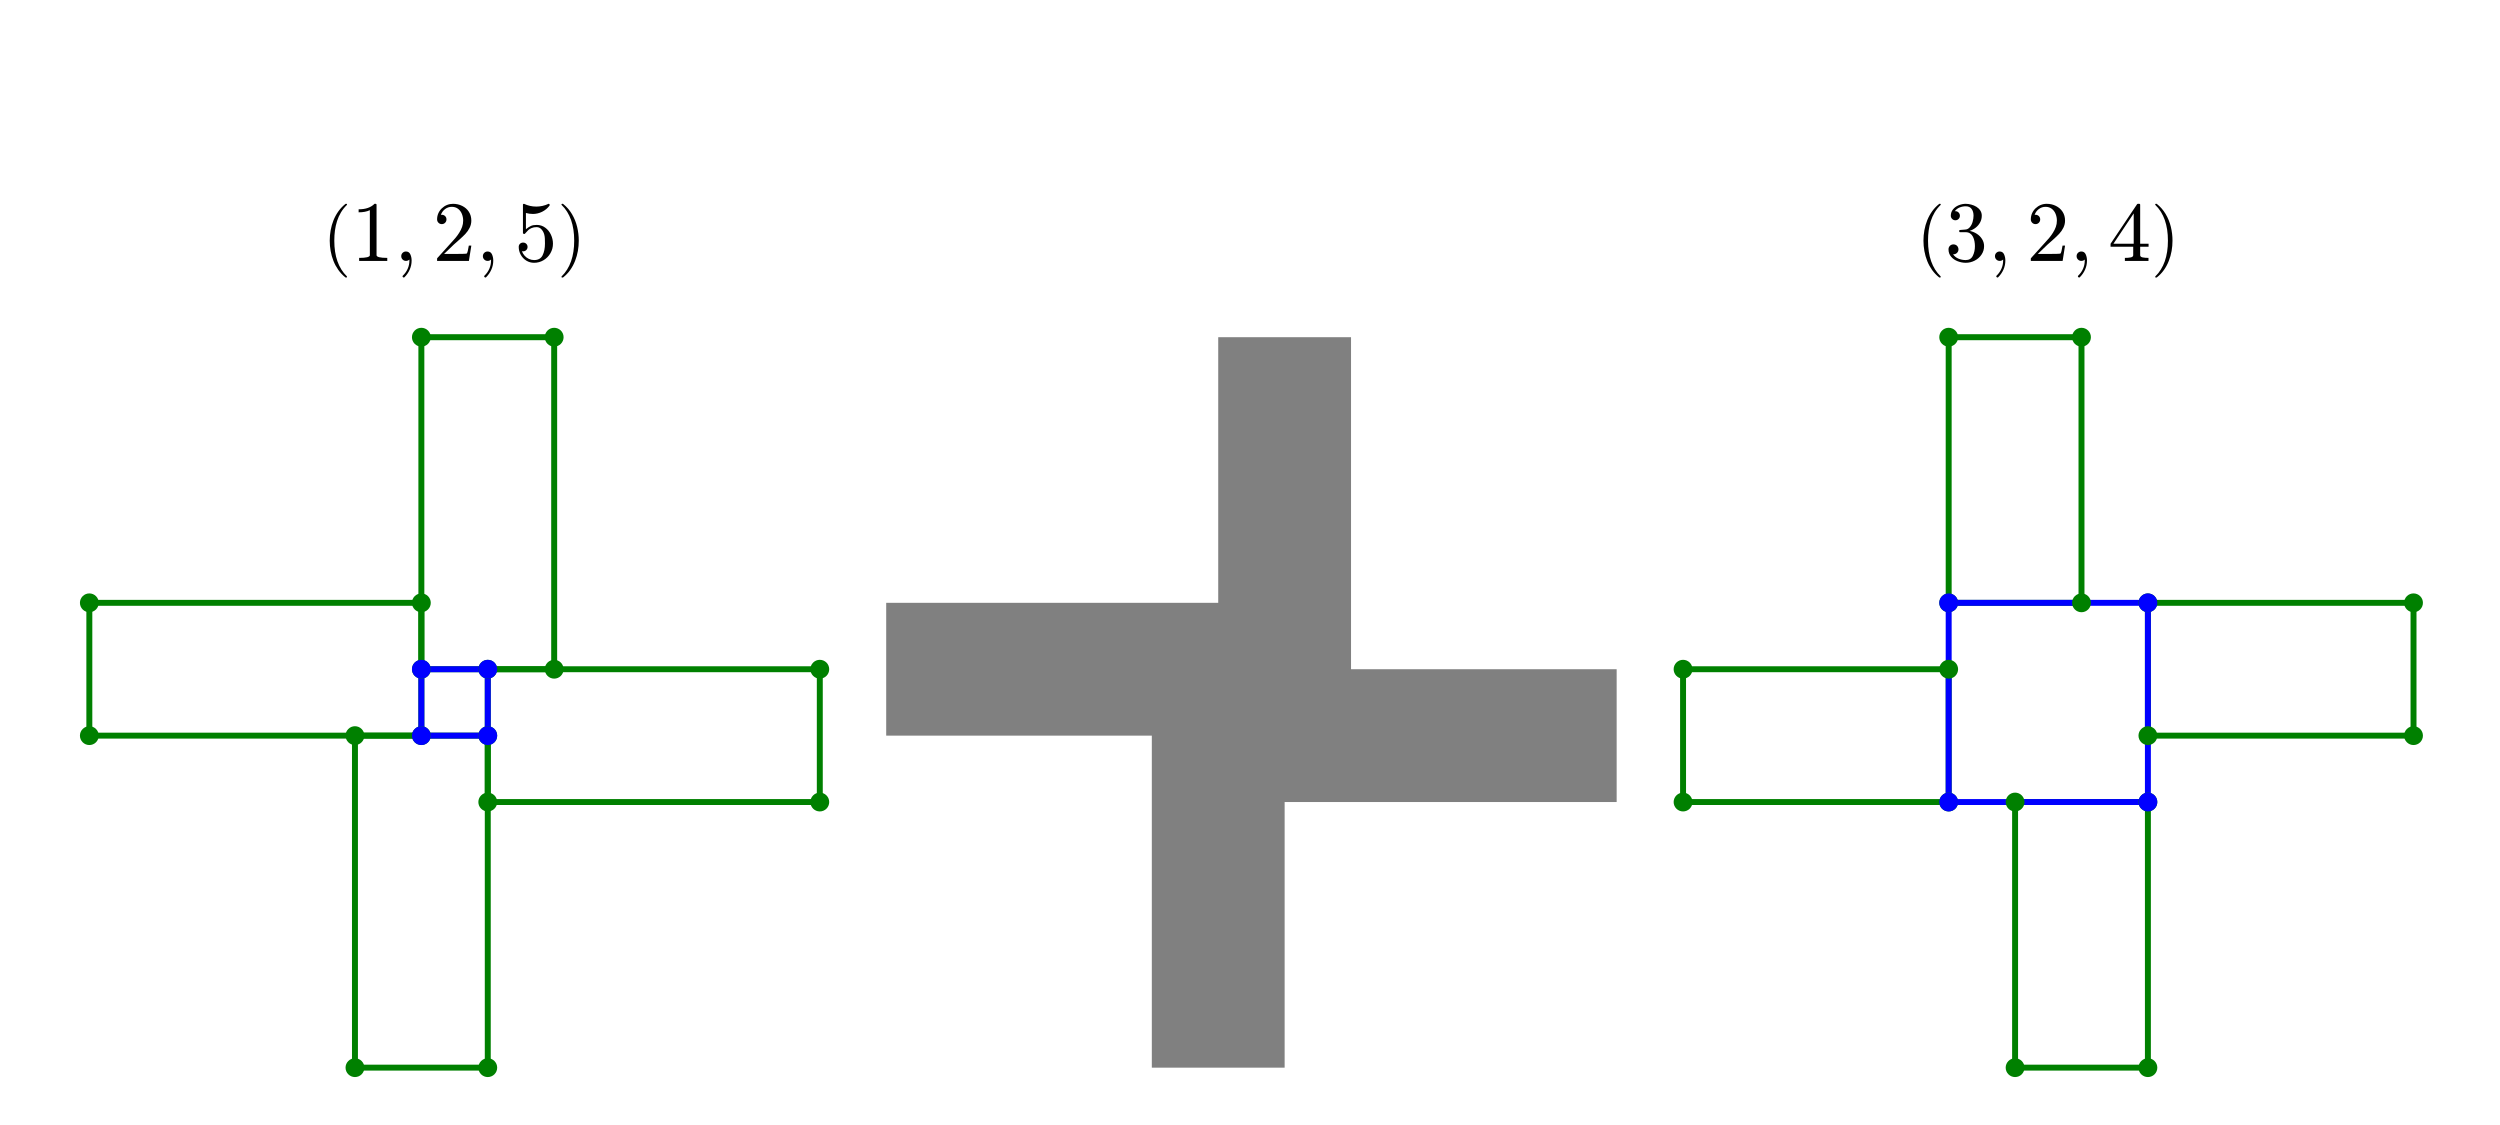 <?xml version="1.0" encoding="utf-8" standalone="no"?>
<!DOCTYPE svg PUBLIC "-//W3C//DTD SVG 1.1//EN"
  "http://www.w3.org/Graphics/SVG/1.1/DTD/svg11.dtd">
<!-- Created with matplotlib (http://matplotlib.org/) -->
<svg height="189pt" version="1.1" viewBox="0 0 420 189" width="420pt" xmlns="http://www.w3.org/2000/svg" xmlns:xlink="http://www.w3.org/1999/xlink">
 <defs>
  <style type="text/css">
*{stroke-linecap:butt;stroke-linejoin:round;}
  </style>
 </defs>
 <g id="figure_1">
  <g id="patch_1">
   <path d="M 0 189.355 
L 420.48 189.355 
L 420.48 -0 
L 0 -0 
z
" style="fill:#ffffff;"/>
  </g>
  <g id="axes_1">
   <g id="patch_2">
    <path d="M 7.2 182.155 
L 413.28 182.155 
L 413.28 37.126 
L 7.2 37.126 
z
" style="fill:#ffffff;"/>
   </g>
   <g id="patch_3">
    <path clip-path="url(#p45cda23f90)" d="M 204.662 112.43 
L 204.662 56.65 
L 226.974 56.65 
L 226.974 112.43 
L 215.818 112.43 
L 271.598 112.43 
L 271.598 134.742 
L 215.818 134.742 
L 215.818 123.586 
L 215.818 179.366 
L 193.506 179.366 
L 193.506 123.586 
L 204.662 123.586 
L 204.662 123.586 
L 148.882 123.586 
L 148.882 101.274 
L 204.662 101.274 
z
" style="fill:#808080;"/>
   </g>
   <g id="line2d_1">
    <path clip-path="url(#p45cda23f90)" d="M 70.789 112.43 
L 70.789 56.65 
" style="fill:none;stroke:#008000;stroke-linecap:square;"/>
   </g>
   <g id="line2d_2">
    <path clip-path="url(#p45cda23f90)" d="M 70.789 112.43 
L 93.102 112.43 
" style="fill:none;stroke:#008000;stroke-linecap:square;"/>
   </g>
   <g id="line2d_3">
    <path clip-path="url(#p45cda23f90)" d="M 70.789 56.65 
L 93.102 56.65 
" style="fill:none;stroke:#008000;stroke-linecap:square;"/>
   </g>
   <g id="line2d_4">
    <path clip-path="url(#p45cda23f90)" d="M 93.102 112.43 
L 93.102 56.65 
" style="fill:none;stroke:#008000;stroke-linecap:square;"/>
   </g>
   <g id="line2d_5">
    <path clip-path="url(#p45cda23f90)" d="M 81.945 134.742 
L 81.945 112.43 
" style="fill:none;stroke:#008000;stroke-linecap:square;"/>
   </g>
   <g id="line2d_6">
    <path clip-path="url(#p45cda23f90)" d="M 81.945 134.742 
L 137.726 134.742 
" style="fill:none;stroke:#008000;stroke-linecap:square;"/>
   </g>
   <g id="line2d_7">
    <path clip-path="url(#p45cda23f90)" d="M 81.945 112.43 
L 137.726 112.43 
" style="fill:none;stroke:#008000;stroke-linecap:square;"/>
   </g>
   <g id="line2d_8">
    <path clip-path="url(#p45cda23f90)" d="M 137.726 134.742 
L 137.726 112.43 
" style="fill:none;stroke:#008000;stroke-linecap:square;"/>
   </g>
   <g id="line2d_9">
    <path clip-path="url(#p45cda23f90)" d="M 59.633 179.366 
L 59.633 123.586 
" style="fill:none;stroke:#008000;stroke-linecap:square;"/>
   </g>
   <g id="line2d_10">
    <path clip-path="url(#p45cda23f90)" d="M 59.633 179.366 
L 81.945 179.366 
" style="fill:none;stroke:#008000;stroke-linecap:square;"/>
   </g>
   <g id="line2d_11">
    <path clip-path="url(#p45cda23f90)" d="M 59.633 123.586 
L 81.945 123.586 
" style="fill:none;stroke:#008000;stroke-linecap:square;"/>
   </g>
   <g id="line2d_12">
    <path clip-path="url(#p45cda23f90)" d="M 81.945 179.366 
L 81.945 123.586 
" style="fill:none;stroke:#008000;stroke-linecap:square;"/>
   </g>
   <g id="line2d_13">
    <path clip-path="url(#p45cda23f90)" d="M 15.009 123.586 
L 15.009 101.274 
" style="fill:none;stroke:#008000;stroke-linecap:square;"/>
   </g>
   <g id="line2d_14">
    <path clip-path="url(#p45cda23f90)" d="M 15.009 123.586 
L 70.789 123.586 
" style="fill:none;stroke:#008000;stroke-linecap:square;"/>
   </g>
   <g id="line2d_15">
    <path clip-path="url(#p45cda23f90)" d="M 15.009 101.274 
L 70.789 101.274 
" style="fill:none;stroke:#008000;stroke-linecap:square;"/>
   </g>
   <g id="line2d_16">
    <path clip-path="url(#p45cda23f90)" d="M 70.789 123.586 
L 70.789 101.274 
" style="fill:none;stroke:#008000;stroke-linecap:square;"/>
   </g>
   <g id="line2d_17">
    <path clip-path="url(#p45cda23f90)" d="M 70.789 123.586 
L 70.789 112.43 
" style="fill:none;stroke:#0000ff;stroke-linecap:square;"/>
   </g>
   <g id="line2d_18">
    <path clip-path="url(#p45cda23f90)" d="M 70.789 123.586 
L 81.945 123.586 
" style="fill:none;stroke:#0000ff;stroke-linecap:square;"/>
   </g>
   <g id="line2d_19">
    <path clip-path="url(#p45cda23f90)" d="M 70.789 112.43 
L 81.945 112.43 
" style="fill:none;stroke:#0000ff;stroke-linecap:square;"/>
   </g>
   <g id="line2d_20">
    <path clip-path="url(#p45cda23f90)" d="M 81.945 123.586 
L 81.945 112.43 
" style="fill:none;stroke:#0000ff;stroke-linecap:square;"/>
   </g>
   <g id="line2d_21">
    <path clip-path="url(#p45cda23f90)" d="M 327.378 101.274 
L 327.378 56.65 
" style="fill:none;stroke:#008000;stroke-linecap:square;"/>
   </g>
   <g id="line2d_22">
    <path clip-path="url(#p45cda23f90)" d="M 327.378 101.274 
L 349.691 101.274 
" style="fill:none;stroke:#008000;stroke-linecap:square;"/>
   </g>
   <g id="line2d_23">
    <path clip-path="url(#p45cda23f90)" d="M 327.378 56.65 
L 349.691 56.65 
" style="fill:none;stroke:#008000;stroke-linecap:square;"/>
   </g>
   <g id="line2d_24">
    <path clip-path="url(#p45cda23f90)" d="M 349.691 101.274 
L 349.691 56.65 
" style="fill:none;stroke:#008000;stroke-linecap:square;"/>
   </g>
   <g id="line2d_25">
    <path clip-path="url(#p45cda23f90)" d="M 360.847 123.586 
L 360.847 101.274 
" style="fill:none;stroke:#008000;stroke-linecap:square;"/>
   </g>
   <g id="line2d_26">
    <path clip-path="url(#p45cda23f90)" d="M 360.847 123.586 
L 405.471 123.586 
" style="fill:none;stroke:#008000;stroke-linecap:square;"/>
   </g>
   <g id="line2d_27">
    <path clip-path="url(#p45cda23f90)" d="M 360.847 101.274 
L 405.471 101.274 
" style="fill:none;stroke:#008000;stroke-linecap:square;"/>
   </g>
   <g id="line2d_28">
    <path clip-path="url(#p45cda23f90)" d="M 405.471 123.586 
L 405.471 101.274 
" style="fill:none;stroke:#008000;stroke-linecap:square;"/>
   </g>
   <g id="line2d_29">
    <path clip-path="url(#p45cda23f90)" d="M 338.535 179.366 
L 338.535 134.742 
" style="fill:none;stroke:#008000;stroke-linecap:square;"/>
   </g>
   <g id="line2d_30">
    <path clip-path="url(#p45cda23f90)" d="M 338.535 179.366 
L 360.847 179.366 
" style="fill:none;stroke:#008000;stroke-linecap:square;"/>
   </g>
   <g id="line2d_31">
    <path clip-path="url(#p45cda23f90)" d="M 338.535 134.742 
L 360.847 134.742 
" style="fill:none;stroke:#008000;stroke-linecap:square;"/>
   </g>
   <g id="line2d_32">
    <path clip-path="url(#p45cda23f90)" d="M 360.847 179.366 
L 360.847 134.742 
" style="fill:none;stroke:#008000;stroke-linecap:square;"/>
   </g>
   <g id="line2d_33">
    <path clip-path="url(#p45cda23f90)" d="M 282.754 134.742 
L 282.754 112.43 
" style="fill:none;stroke:#008000;stroke-linecap:square;"/>
   </g>
   <g id="line2d_34">
    <path clip-path="url(#p45cda23f90)" d="M 282.754 134.742 
L 327.378 134.742 
" style="fill:none;stroke:#008000;stroke-linecap:square;"/>
   </g>
   <g id="line2d_35">
    <path clip-path="url(#p45cda23f90)" d="M 282.754 112.43 
L 327.378 112.43 
" style="fill:none;stroke:#008000;stroke-linecap:square;"/>
   </g>
   <g id="line2d_36">
    <path clip-path="url(#p45cda23f90)" d="M 327.378 134.742 
L 327.378 112.43 
" style="fill:none;stroke:#008000;stroke-linecap:square;"/>
   </g>
   <g id="line2d_37">
    <path clip-path="url(#p45cda23f90)" d="M 327.378 134.742 
L 327.378 101.274 
" style="fill:none;stroke:#0000ff;stroke-linecap:square;"/>
   </g>
   <g id="line2d_38">
    <path clip-path="url(#p45cda23f90)" d="M 327.378 134.742 
L 360.847 134.742 
" style="fill:none;stroke:#0000ff;stroke-linecap:square;"/>
   </g>
   <g id="line2d_39">
    <path clip-path="url(#p45cda23f90)" d="M 327.378 101.274 
L 360.847 101.274 
" style="fill:none;stroke:#0000ff;stroke-linecap:square;"/>
   </g>
   <g id="line2d_40">
    <path clip-path="url(#p45cda23f90)" d="M 360.847 134.742 
L 360.847 101.274 
" style="fill:none;stroke:#0000ff;stroke-linecap:square;"/>
   </g>
   <g id="PathCollection_1">
    <defs>
     <path d="M 0 1.581 
C 0.419 1.581 0.822 1.415 1.118 1.118 
C 1.415 0.822 1.581 0.419 1.581 0 
C 1.581 -0.419 1.415 -0.822 1.118 -1.118 
C 0.822 -1.415 0.419 -1.581 0 -1.581 
C -0.419 -1.581 -0.822 -1.415 -1.118 -1.118 
C -1.415 -0.822 -1.581 -0.419 -1.581 0 
C -1.581 0.419 -1.415 0.822 -1.118 1.118 
C -0.822 1.415 -0.419 1.581 0 1.581 
z
" id="C0_0_a7409a52f6"/>
    </defs>
    <g clip-path="url(#p45cda23f90)">
     <use style="fill:#008000;" x="70.789" xlink:href="#C0_0_a7409a52f6" y="112.43"/>
    </g>
    <g clip-path="url(#p45cda23f90)">
     <use style="fill:#008000;" x="70.789" xlink:href="#C0_0_a7409a52f6" y="56.65"/>
    </g>
    <g clip-path="url(#p45cda23f90)">
     <use style="fill:#008000;" x="93.102" xlink:href="#C0_0_a7409a52f6" y="112.43"/>
    </g>
    <g clip-path="url(#p45cda23f90)">
     <use style="fill:#008000;" x="93.102" xlink:href="#C0_0_a7409a52f6" y="56.65"/>
    </g>
   </g>
   <g id="PathCollection_2">
    <defs>
     <path d="M 0 1.581 
C 0.419 1.581 0.822 1.415 1.118 1.118 
C 1.415 0.822 1.581 0.419 1.581 0 
C 1.581 -0.419 1.415 -0.822 1.118 -1.118 
C 0.822 -1.415 0.419 -1.581 0 -1.581 
C -0.419 -1.581 -0.822 -1.415 -1.118 -1.118 
C -1.415 -0.822 -1.581 -0.419 -1.581 0 
C -1.581 0.419 -1.415 0.822 -1.118 1.118 
C -0.822 1.415 -0.419 1.581 0 1.581 
z
" id="C1_0_a9245e2a16"/>
    </defs>
    <g clip-path="url(#p45cda23f90)">
     <use style="fill:#008000;" x="81.945" xlink:href="#C1_0_a9245e2a16" y="134.742"/>
    </g>
    <g clip-path="url(#p45cda23f90)">
     <use style="fill:#008000;" x="81.945" xlink:href="#C1_0_a9245e2a16" y="112.43"/>
    </g>
    <g clip-path="url(#p45cda23f90)">
     <use style="fill:#008000;" x="137.726" xlink:href="#C1_0_a9245e2a16" y="134.742"/>
    </g>
    <g clip-path="url(#p45cda23f90)">
     <use style="fill:#008000;" x="137.726" xlink:href="#C1_0_a9245e2a16" y="112.43"/>
    </g>
   </g>
   <g id="PathCollection_3">
    <defs>
     <path d="M 0 1.581 
C 0.419 1.581 0.822 1.415 1.118 1.118 
C 1.415 0.822 1.581 0.419 1.581 0 
C 1.581 -0.419 1.415 -0.822 1.118 -1.118 
C 0.822 -1.415 0.419 -1.581 0 -1.581 
C -0.419 -1.581 -0.822 -1.415 -1.118 -1.118 
C -1.415 -0.822 -1.581 -0.419 -1.581 0 
C -1.581 0.419 -1.415 0.822 -1.118 1.118 
C -0.822 1.415 -0.419 1.581 0 1.581 
z
" id="C2_0_29041ae956"/>
    </defs>
    <g clip-path="url(#p45cda23f90)">
     <use style="fill:#008000;" x="59.633" xlink:href="#C2_0_29041ae956" y="179.366"/>
    </g>
    <g clip-path="url(#p45cda23f90)">
     <use style="fill:#008000;" x="59.633" xlink:href="#C2_0_29041ae956" y="123.586"/>
    </g>
    <g clip-path="url(#p45cda23f90)">
     <use style="fill:#008000;" x="81.945" xlink:href="#C2_0_29041ae956" y="179.366"/>
    </g>
    <g clip-path="url(#p45cda23f90)">
     <use style="fill:#008000;" x="81.945" xlink:href="#C2_0_29041ae956" y="123.586"/>
    </g>
   </g>
   <g id="PathCollection_4">
    <defs>
     <path d="M 0 1.581 
C 0.419 1.581 0.822 1.415 1.118 1.118 
C 1.415 0.822 1.581 0.419 1.581 0 
C 1.581 -0.419 1.415 -0.822 1.118 -1.118 
C 0.822 -1.415 0.419 -1.581 0 -1.581 
C -0.419 -1.581 -0.822 -1.415 -1.118 -1.118 
C -1.415 -0.822 -1.581 -0.419 -1.581 0 
C -1.581 0.419 -1.415 0.822 -1.118 1.118 
C -0.822 1.415 -0.419 1.581 0 1.581 
z
" id="C3_0_dfa1094ecf"/>
    </defs>
    <g clip-path="url(#p45cda23f90)">
     <use style="fill:#008000;" x="15.009" xlink:href="#C3_0_dfa1094ecf" y="123.586"/>
    </g>
    <g clip-path="url(#p45cda23f90)">
     <use style="fill:#008000;" x="15.009" xlink:href="#C3_0_dfa1094ecf" y="101.274"/>
    </g>
    <g clip-path="url(#p45cda23f90)">
     <use style="fill:#008000;" x="70.789" xlink:href="#C3_0_dfa1094ecf" y="123.586"/>
    </g>
    <g clip-path="url(#p45cda23f90)">
     <use style="fill:#008000;" x="70.789" xlink:href="#C3_0_dfa1094ecf" y="101.274"/>
    </g>
   </g>
   <g id="PathCollection_5">
    <defs>
     <path d="M 0 1.581 
C 0.419 1.581 0.822 1.415 1.118 1.118 
C 1.415 0.822 1.581 0.419 1.581 0 
C 1.581 -0.419 1.415 -0.822 1.118 -1.118 
C 0.822 -1.415 0.419 -1.581 0 -1.581 
C -0.419 -1.581 -0.822 -1.415 -1.118 -1.118 
C -1.415 -0.822 -1.581 -0.419 -1.581 0 
C -1.581 0.419 -1.415 0.822 -1.118 1.118 
C -0.822 1.415 -0.419 1.581 0 1.581 
z
" id="C4_0_ef2493095c"/>
    </defs>
    <g clip-path="url(#p45cda23f90)">
     <use style="fill:#0000ff;" x="70.789" xlink:href="#C4_0_ef2493095c" y="123.586"/>
    </g>
    <g clip-path="url(#p45cda23f90)">
     <use style="fill:#0000ff;" x="70.789" xlink:href="#C4_0_ef2493095c" y="112.43"/>
    </g>
    <g clip-path="url(#p45cda23f90)">
     <use style="fill:#0000ff;" x="81.945" xlink:href="#C4_0_ef2493095c" y="123.586"/>
    </g>
    <g clip-path="url(#p45cda23f90)">
     <use style="fill:#0000ff;" x="81.945" xlink:href="#C4_0_ef2493095c" y="112.43"/>
    </g>
   </g>
   <g id="PathCollection_6">
    <defs>
     <path d="M 0 1.581 
C 0.419 1.581 0.822 1.415 1.118 1.118 
C 1.415 0.822 1.581 0.419 1.581 0 
C 1.581 -0.419 1.415 -0.822 1.118 -1.118 
C 0.822 -1.415 0.419 -1.581 0 -1.581 
C -0.419 -1.581 -0.822 -1.415 -1.118 -1.118 
C -1.415 -0.822 -1.581 -0.419 -1.581 0 
C -1.581 0.419 -1.415 0.822 -1.118 1.118 
C -0.822 1.415 -0.419 1.581 0 1.581 
z
" id="C5_0_8e5d826901"/>
    </defs>
    <g clip-path="url(#p45cda23f90)">
     <use style="fill:#008000;" x="327.378" xlink:href="#C5_0_8e5d826901" y="101.274"/>
    </g>
    <g clip-path="url(#p45cda23f90)">
     <use style="fill:#008000;" x="327.378" xlink:href="#C5_0_8e5d826901" y="56.65"/>
    </g>
    <g clip-path="url(#p45cda23f90)">
     <use style="fill:#008000;" x="349.691" xlink:href="#C5_0_8e5d826901" y="101.274"/>
    </g>
    <g clip-path="url(#p45cda23f90)">
     <use style="fill:#008000;" x="349.691" xlink:href="#C5_0_8e5d826901" y="56.65"/>
    </g>
   </g>
   <g id="PathCollection_7">
    <defs>
     <path d="M 0 1.581 
C 0.419 1.581 0.822 1.415 1.118 1.118 
C 1.415 0.822 1.581 0.419 1.581 0 
C 1.581 -0.419 1.415 -0.822 1.118 -1.118 
C 0.822 -1.415 0.419 -1.581 0 -1.581 
C -0.419 -1.581 -0.822 -1.415 -1.118 -1.118 
C -1.415 -0.822 -1.581 -0.419 -1.581 0 
C -1.581 0.419 -1.415 0.822 -1.118 1.118 
C -0.822 1.415 -0.419 1.581 0 1.581 
z
" id="C6_0_78ac005ff6"/>
    </defs>
    <g clip-path="url(#p45cda23f90)">
     <use style="fill:#008000;" x="360.847" xlink:href="#C6_0_78ac005ff6" y="123.586"/>
    </g>
    <g clip-path="url(#p45cda23f90)">
     <use style="fill:#008000;" x="360.847" xlink:href="#C6_0_78ac005ff6" y="101.274"/>
    </g>
    <g clip-path="url(#p45cda23f90)">
     <use style="fill:#008000;" x="405.471" xlink:href="#C6_0_78ac005ff6" y="123.586"/>
    </g>
    <g clip-path="url(#p45cda23f90)">
     <use style="fill:#008000;" x="405.471" xlink:href="#C6_0_78ac005ff6" y="101.274"/>
    </g>
   </g>
   <g id="PathCollection_8">
    <defs>
     <path d="M 0 1.581 
C 0.419 1.581 0.822 1.415 1.118 1.118 
C 1.415 0.822 1.581 0.419 1.581 0 
C 1.581 -0.419 1.415 -0.822 1.118 -1.118 
C 0.822 -1.415 0.419 -1.581 0 -1.581 
C -0.419 -1.581 -0.822 -1.415 -1.118 -1.118 
C -1.415 -0.822 -1.581 -0.419 -1.581 0 
C -1.581 0.419 -1.415 0.822 -1.118 1.118 
C -0.822 1.415 -0.419 1.581 0 1.581 
z
" id="C7_0_5d0453584c"/>
    </defs>
    <g clip-path="url(#p45cda23f90)">
     <use style="fill:#008000;" x="338.535" xlink:href="#C7_0_5d0453584c" y="179.366"/>
    </g>
    <g clip-path="url(#p45cda23f90)">
     <use style="fill:#008000;" x="338.535" xlink:href="#C7_0_5d0453584c" y="134.742"/>
    </g>
    <g clip-path="url(#p45cda23f90)">
     <use style="fill:#008000;" x="360.847" xlink:href="#C7_0_5d0453584c" y="179.366"/>
    </g>
    <g clip-path="url(#p45cda23f90)">
     <use style="fill:#008000;" x="360.847" xlink:href="#C7_0_5d0453584c" y="134.742"/>
    </g>
   </g>
   <g id="PathCollection_9">
    <defs>
     <path d="M 0 1.581 
C 0.419 1.581 0.822 1.415 1.118 1.118 
C 1.415 0.822 1.581 0.419 1.581 0 
C 1.581 -0.419 1.415 -0.822 1.118 -1.118 
C 0.822 -1.415 0.419 -1.581 0 -1.581 
C -0.419 -1.581 -0.822 -1.415 -1.118 -1.118 
C -1.415 -0.822 -1.581 -0.419 -1.581 0 
C -1.581 0.419 -1.415 0.822 -1.118 1.118 
C -0.822 1.415 -0.419 1.581 0 1.581 
z
" id="C8_0_febb5ec99f"/>
    </defs>
    <g clip-path="url(#p45cda23f90)">
     <use style="fill:#008000;" x="282.754" xlink:href="#C8_0_febb5ec99f" y="134.742"/>
    </g>
    <g clip-path="url(#p45cda23f90)">
     <use style="fill:#008000;" x="282.754" xlink:href="#C8_0_febb5ec99f" y="112.43"/>
    </g>
    <g clip-path="url(#p45cda23f90)">
     <use style="fill:#008000;" x="327.378" xlink:href="#C8_0_febb5ec99f" y="134.742"/>
    </g>
    <g clip-path="url(#p45cda23f90)">
     <use style="fill:#008000;" x="327.378" xlink:href="#C8_0_febb5ec99f" y="112.43"/>
    </g>
   </g>
   <g id="PathCollection_10">
    <defs>
     <path d="M 0 1.581 
C 0.419 1.581 0.822 1.415 1.118 1.118 
C 1.415 0.822 1.581 0.419 1.581 0 
C 1.581 -0.419 1.415 -0.822 1.118 -1.118 
C 0.822 -1.415 0.419 -1.581 0 -1.581 
C -0.419 -1.581 -0.822 -1.415 -1.118 -1.118 
C -1.415 -0.822 -1.581 -0.419 -1.581 0 
C -1.581 0.419 -1.415 0.822 -1.118 1.118 
C -0.822 1.415 -0.419 1.581 0 1.581 
z
" id="C9_0_d79a2a7d7c"/>
    </defs>
    <g clip-path="url(#p45cda23f90)">
     <use style="fill:#0000ff;" x="327.378" xlink:href="#C9_0_d79a2a7d7c" y="134.742"/>
    </g>
    <g clip-path="url(#p45cda23f90)">
     <use style="fill:#0000ff;" x="327.378" xlink:href="#C9_0_d79a2a7d7c" y="101.274"/>
    </g>
    <g clip-path="url(#p45cda23f90)">
     <use style="fill:#0000ff;" x="360.847" xlink:href="#C9_0_d79a2a7d7c" y="134.742"/>
    </g>
    <g clip-path="url(#p45cda23f90)">
     <use style="fill:#0000ff;" x="360.847" xlink:href="#C9_0_d79a2a7d7c" y="101.274"/>
    </g>
   </g>
   <g id="matplotlib.axis_1"/>
   <g id="matplotlib.axis_2"/>
   <g id="text_1">
    <!-- $ \left(1, 2, 5\right) $ -->
    <defs>
     <path d="M 31 -24.812 
Q 25.438 -20.406 21.406 -14.719 
Q 17.391 -9.031 14.812 -2.578 
Q 12.25 3.859 10.984 10.891 
Q 9.719 17.922 9.719 25 
Q 9.719 32.172 10.984 39.203 
Q 12.25 46.234 14.859 52.734 
Q 17.484 59.234 21.531 64.891 
Q 25.594 70.562 31 74.812 
Q 31 75 31.5 75 
L 32.422 75 
Q 32.719 75 32.953 74.734 
Q 33.203 74.469 33.203 74.125 
Q 33.203 73.688 33.016 73.484 
Q 28.125 68.703 24.875 63.234 
Q 21.625 57.766 19.641 51.578 
Q 17.672 45.406 16.797 38.781 
Q 15.922 32.172 15.922 25 
Q 15.922 -6.781 32.906 -23.297 
Q 33.203 -23.578 33.203 -24.125 
Q 33.203 -24.359 32.938 -24.672 
Q 32.672 -25 32.422 -25 
L 31.5 -25 
Q 31 -25 31 -24.812 
z
" id="Cmr10-28"/>
     <path d="M 9.281 0 
L 9.281 3.516 
Q 21.781 3.516 21.781 6.688 
L 21.781 59.188 
Q 16.609 56.688 8.688 56.688 
L 8.688 60.203 
Q 20.953 60.203 27.203 66.609 
L 28.609 66.609 
Q 28.953 66.609 29.266 66.328 
Q 29.594 66.062 29.594 65.719 
L 29.594 6.688 
Q 29.594 3.516 42.094 3.516 
L 42.094 0 
z
" id="Cmr10-31"/>
     <path d="M 9.906 -18.016 
Q 9.906 -17.578 10.297 -17.188 
Q 13.922 -13.719 15.922 -9.172 
Q 17.922 -4.641 17.922 0.391 
L 17.922 1.609 
Q 16.312 0 13.922 0 
Q 11.625 0 10.016 1.609 
Q 8.406 3.219 8.406 5.516 
Q 8.406 7.859 10.016 9.422 
Q 11.625 10.984 13.922 10.984 
Q 17.484 10.984 19 7.688 
Q 20.516 4.391 20.516 0.391 
Q 20.516 -5.172 18.281 -10.172 
Q 16.062 -15.188 12.016 -19.188 
Q 11.625 -19.391 11.375 -19.391 
Q 10.891 -19.391 10.391 -18.938 
Q 9.906 -18.5 9.906 -18.016 
z
" id="Cmmi10-3b"/>
     <path d="M 4.984 0 
L 4.984 2.688 
Q 4.984 2.938 5.172 3.219 
L 20.703 20.406 
Q 24.219 24.219 26.406 26.797 
Q 28.609 29.391 30.75 32.766 
Q 32.906 36.141 34.156 39.625 
Q 35.406 43.109 35.406 47.016 
Q 35.406 51.125 33.891 54.859 
Q 32.375 58.594 29.375 60.844 
Q 26.375 63.094 22.125 63.094 
Q 17.781 63.094 14.312 60.469 
Q 10.844 57.859 9.422 53.719 
Q 9.812 53.812 10.5 53.812 
Q 12.75 53.812 14.328 52.297 
Q 15.922 50.781 15.922 48.391 
Q 15.922 46.094 14.328 44.5 
Q 12.75 42.922 10.5 42.922 
Q 8.156 42.922 6.562 44.547 
Q 4.984 46.188 4.984 48.391 
Q 4.984 52.156 6.391 55.438 
Q 7.812 58.734 10.469 61.297 
Q 13.141 63.875 16.484 65.234 
Q 19.828 66.609 23.578 66.609 
Q 29.297 66.609 34.219 64.188 
Q 39.156 61.766 42.031 57.344 
Q 44.922 52.938 44.922 47.016 
Q 44.922 42.672 43.016 38.766 
Q 41.109 34.859 38.125 31.656 
Q 35.156 28.469 30.516 24.406 
Q 25.875 20.359 24.422 19 
L 13.094 8.109 
L 22.703 8.109 
Q 29.781 8.109 34.547 8.219 
Q 39.312 8.344 39.594 8.594 
Q 40.766 9.859 42 17.828 
L 44.922 17.828 
L 42.094 0 
z
" id="Cmr10-32"/>
     <path d="M 8.688 11.375 
Q 9.719 8.453 11.844 6.047 
Q 13.969 3.656 16.875 2.312 
Q 19.781 0.984 22.906 0.984 
Q 30.125 0.984 32.859 6.594 
Q 35.594 12.203 35.594 20.219 
Q 35.594 23.688 35.469 26.047 
Q 35.359 28.422 34.812 30.609 
Q 33.891 34.125 31.562 36.766 
Q 29.25 39.406 25.875 39.406 
Q 22.516 39.406 20.094 38.375 
Q 17.672 37.359 16.156 35.984 
Q 14.656 34.625 13.484 33.109 
Q 12.312 31.594 12.016 31.5 
L 10.891 31.5 
Q 10.641 31.5 10.266 31.812 
Q 9.906 32.125 9.906 32.422 
L 9.906 65.828 
Q 9.906 66.062 10.219 66.328 
Q 10.547 66.609 10.891 66.609 
L 11.188 66.609 
Q 17.922 63.375 25.484 63.375 
Q 32.906 63.375 39.797 66.609 
L 40.094 66.609 
Q 40.438 66.609 40.719 66.359 
Q 41.016 66.109 41.016 65.828 
L 41.016 64.891 
Q 41.016 64.406 40.828 64.406 
Q 37.406 59.859 32.25 57.312 
Q 27.094 54.781 21.578 54.781 
Q 17.578 54.781 13.375 55.906 
L 13.375 37.016 
Q 16.703 39.703 19.312 40.844 
Q 21.922 42 25.984 42 
Q 31.5 42 35.859 38.812 
Q 40.234 35.641 42.578 30.531 
Q 44.922 25.438 44.922 20.125 
Q 44.922 14.109 41.969 8.984 
Q 39.016 3.859 33.938 0.828 
Q 28.859 -2.203 22.906 -2.203 
Q 17.969 -2.203 13.844 0.328 
Q 9.719 2.875 7.344 7.172 
Q 4.984 11.469 4.984 16.312 
Q 4.984 18.562 6.438 19.969 
Q 7.906 21.391 10.109 21.391 
Q 12.312 21.391 13.797 19.938 
Q 15.281 18.5 15.281 16.312 
Q 15.281 14.156 13.797 12.672 
Q 12.312 11.188 10.109 11.188 
Q 9.766 11.188 9.328 11.25 
Q 8.891 11.328 8.688 11.375 
z
" id="Cmr10-35"/>
     <path d="M 6.5 -25 
Q 5.609 -25 5.609 -24.125 
Q 5.609 -23.688 5.812 -23.484 
Q 22.906 -6.781 22.906 25 
Q 22.906 56.781 6 73.297 
Q 5.609 73.531 5.609 74.125 
Q 5.609 74.469 5.875 74.734 
Q 6.156 75 6.5 75 
L 7.422 75 
Q 7.719 75 7.906 74.812 
Q 15.094 69.141 19.875 61.031 
Q 24.656 52.938 26.875 43.75 
Q 29.109 34.578 29.109 25 
Q 29.109 17.922 27.906 11.062 
Q 26.703 4.203 24.094 -2.453 
Q 21.484 -9.125 17.484 -14.766 
Q 13.484 -20.406 7.906 -24.812 
Q 7.719 -25 7.422 -25 
z
" id="Cmr10-29"/>
    </defs>
    <g transform="translate(54.191 43.889)scale(0.144 -0.144)">
     <use transform="translate(0 2.5)scale(0.86)" xlink:href="#Cmr10-28"/>
     <use transform="translate(33.384 0.391)" xlink:href="#Cmr10-31"/>
     <use transform="translate(83.384 0.391)" xlink:href="#Cmmi10-3b"/>
     <use transform="translate(128.628 0.391)" xlink:href="#Cmr10-32"/>
     <use transform="translate(178.628 0.391)" xlink:href="#Cmmi10-3b"/>
     <use transform="translate(223.872 0.391)" xlink:href="#Cmr10-35"/>
     <use transform="translate(273.872 2.5)scale(0.86)" xlink:href="#Cmr10-29"/>
    </g>
   </g>
   <g id="text_2">
    <!-- $ \left(3, 2, 4\right) $ -->
    <defs>
     <path d="M 9.516 7.719 
Q 11.859 4.297 15.812 2.641 
Q 19.781 0.984 24.312 0.984 
Q 30.125 0.984 32.562 5.938 
Q 35.016 10.891 35.016 17.188 
Q 35.016 20.016 34.5 22.844 
Q 33.984 25.688 32.766 28.125 
Q 31.547 30.562 29.422 32.031 
Q 27.297 33.5 24.219 33.5 
L 17.578 33.5 
Q 16.703 33.5 16.703 34.422 
L 16.703 35.297 
Q 16.703 36.078 17.578 36.078 
L 23.094 36.531 
Q 26.609 36.531 28.922 39.156 
Q 31.25 41.797 32.328 45.578 
Q 33.406 49.359 33.406 52.781 
Q 33.406 57.562 31.156 60.641 
Q 28.906 63.719 24.312 63.719 
Q 20.516 63.719 17.047 62.281 
Q 13.578 60.844 11.531 57.906 
Q 11.719 57.953 11.859 57.984 
Q 12.016 58.016 12.203 58.016 
Q 14.453 58.016 15.969 56.453 
Q 17.484 54.891 17.484 52.688 
Q 17.484 50.531 15.969 48.969 
Q 14.453 47.406 12.203 47.406 
Q 10.016 47.406 8.453 48.969 
Q 6.891 50.531 6.891 52.688 
Q 6.891 56.984 9.469 60.156 
Q 12.062 63.328 16.141 64.969 
Q 20.219 66.609 24.312 66.609 
Q 27.344 66.609 30.703 65.703 
Q 34.078 64.797 36.812 63.109 
Q 39.547 61.422 41.281 58.781 
Q 43.016 56.156 43.016 52.781 
Q 43.016 48.578 41.141 45.016 
Q 39.266 41.453 35.984 38.859 
Q 32.719 36.281 28.812 35.016 
Q 33.156 34.188 37.062 31.734 
Q 40.969 29.297 43.328 25.484 
Q 45.703 21.688 45.703 17.281 
Q 45.703 11.766 42.672 7.297 
Q 39.656 2.828 34.719 0.312 
Q 29.781 -2.203 24.312 -2.203 
Q 19.625 -2.203 14.906 -0.406 
Q 10.203 1.375 7.203 4.938 
Q 4.203 8.5 4.203 13.484 
Q 4.203 15.969 5.859 17.625 
Q 7.516 19.281 10.016 19.281 
Q 11.625 19.281 12.969 18.531 
Q 14.312 17.781 15.062 16.406 
Q 15.828 15.047 15.828 13.484 
Q 15.828 11.031 14.109 9.375 
Q 12.406 7.719 10.016 7.719 
z
" id="Cmr10-33"/>
     <path d="M 2.781 16.5 
L 2.781 20.016 
L 33.688 66.109 
Q 34.031 66.609 34.719 66.609 
L 36.188 66.609 
Q 37.312 66.609 37.312 65.484 
L 37.312 20.016 
L 47.125 20.016 
L 47.125 16.5 
L 37.312 16.5 
L 37.312 6.688 
Q 37.312 4.641 40.234 4.078 
Q 43.172 3.516 47.016 3.516 
L 47.016 0 
L 19.484 0 
L 19.484 3.516 
Q 23.344 3.516 26.266 4.078 
Q 29.203 4.641 29.203 6.688 
L 29.203 16.5 
z
M 6.109 20.016 
L 29.781 20.016 
L 29.781 55.422 
z
" id="Cmr10-34"/>
    </defs>
    <g transform="translate(321.937 43.889)scale(0.144 -0.144)">
     <use transform="translate(0 2.5)scale(0.86)" xlink:href="#Cmr10-28"/>
     <use transform="translate(33.384 0.391)" xlink:href="#Cmr10-33"/>
     <use transform="translate(83.384 0.391)" xlink:href="#Cmmi10-3b"/>
     <use transform="translate(128.628 0.391)" xlink:href="#Cmr10-32"/>
     <use transform="translate(178.628 0.391)" xlink:href="#Cmmi10-3b"/>
     <use transform="translate(223.872 0.391)" xlink:href="#Cmr10-34"/>
     <use transform="translate(273.872 2.5)scale(0.86)" xlink:href="#Cmr10-29"/>
    </g>
   </g>
  </g>
 </g>
 <defs>
  <clipPath id="p45cda23f90">
   <rect height="145.029" width="406.08" x="7.2" y="37.126"/>
  </clipPath>
 </defs>
</svg>
